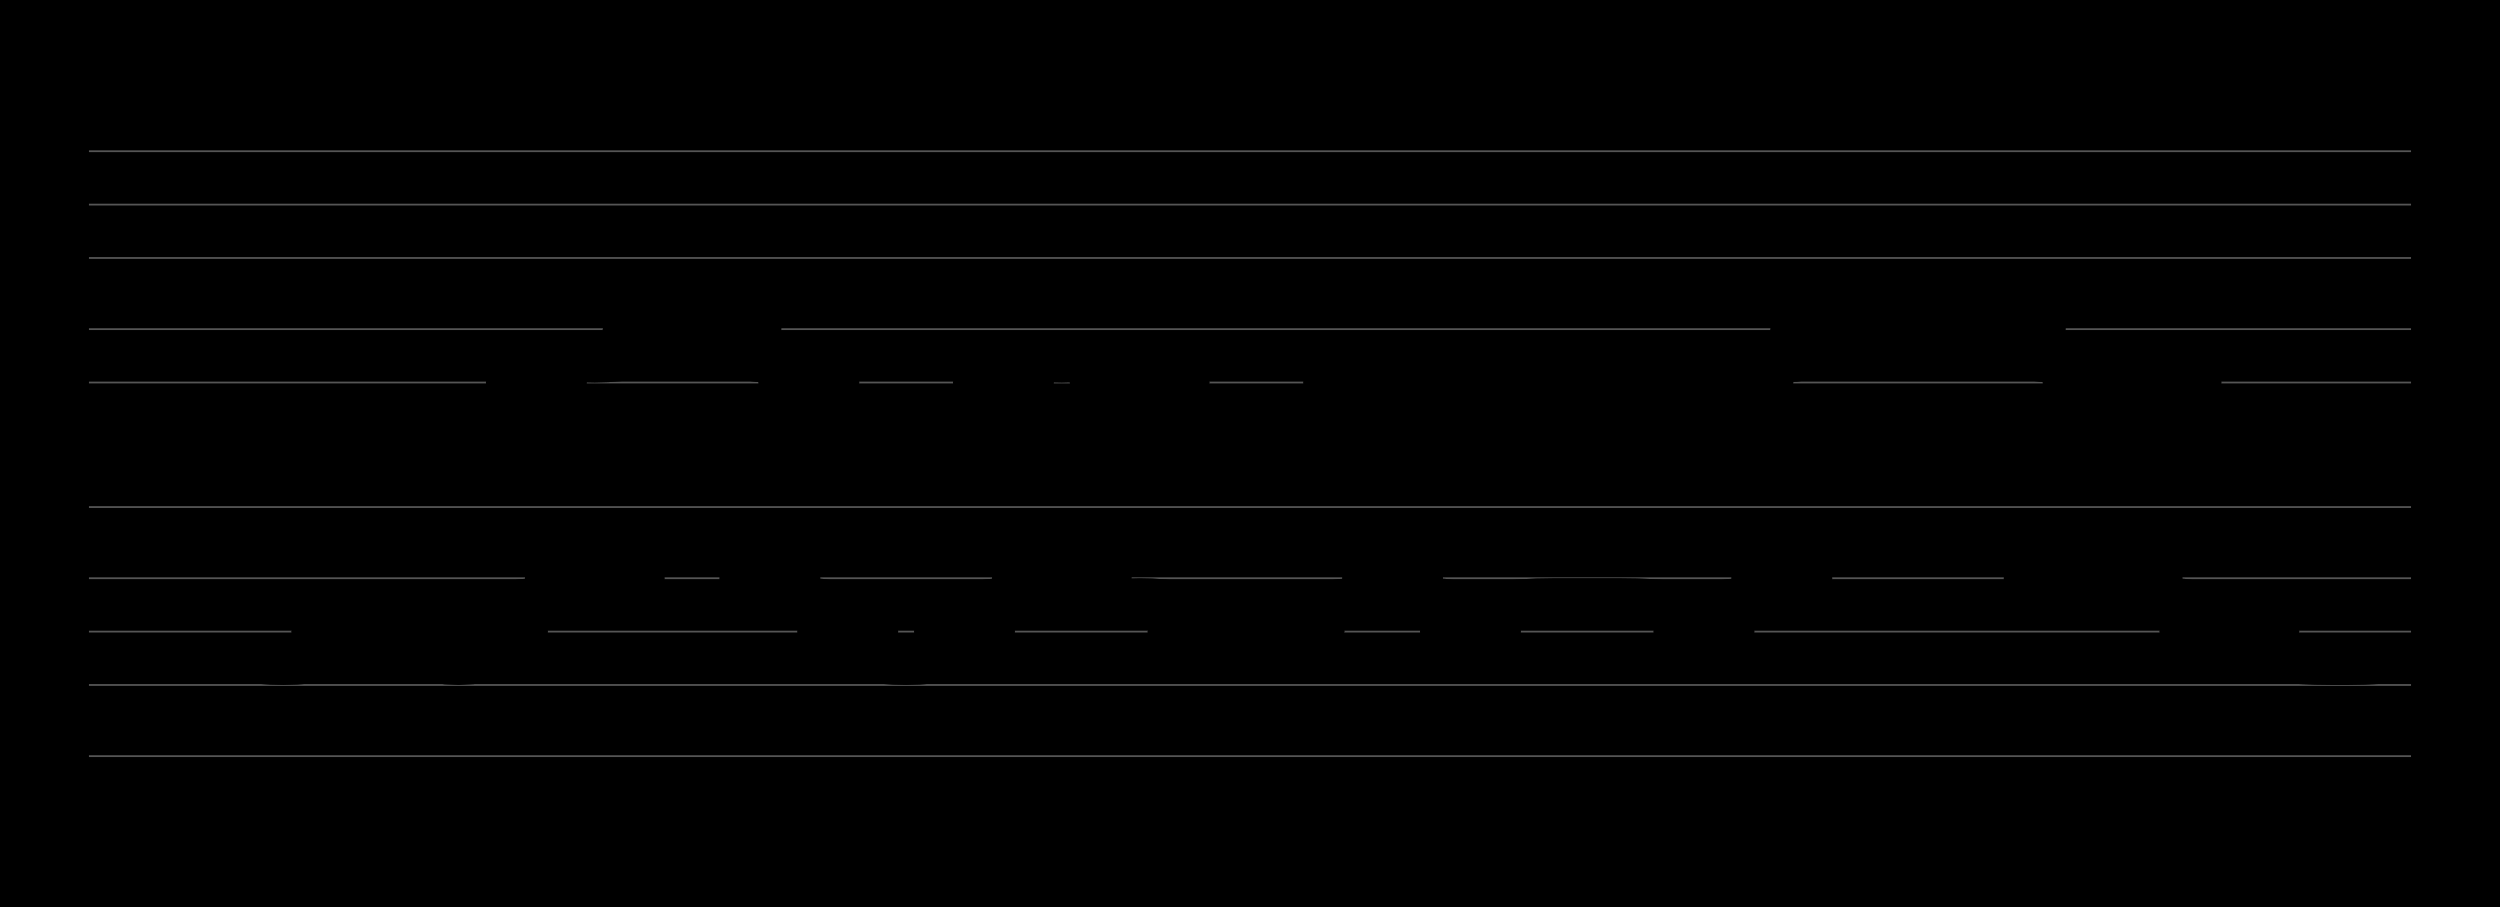<?xml version="1.0" encoding="UTF-8" standalone="no"?>
<!DOCTYPE svg PUBLIC "-//W3C//DTD SVG 1.1//EN" "http://www.w3.org/Graphics/SVG/1.1/DTD/svg11.dtd">
<svg version="1.1" xmlns="http://www.w3.org/2000/svg" xmlns:xlink="http://www.w3.org/1999/xlink" viewPort="0 40 37.29 41" viewBox="-50 -50 1405.16 510" width="1405.16" height="510">
<filter id="constantOpacity">
	<feComponentTransfer>
		<feFuncA type="table" tableValues="0 .5 .5" />
	</feComponentTransfer>
</filter>
<rect class="background" x="-500%" y="-500%" width="1000%" height="1000%" style="fill:black" />
<g transform="scale(35, -10) translate(0, -81)" >
	<g class="staff-lines" stroke-width="0.1" stroke="#555555">
		<path d="M0 64.5 L37.29 64.5" />
		<path d="M0 67.5 L37.29 67.5" />
		<path d="M0 71.5 L37.29 71.5" />
		<path d="M0 74.5 L37.29 74.5" />
		<path d="M0 77.5 L37.29 77.5" />
		<path d="M0 43.5 L37.29 43.5" />
		<path d="M0 47.5 L37.29 47.5" />
		<path d="M0 50.5 L37.29 50.5" />
		<path d="M0 53.5 L37.29 53.5" />
		<path d="M0 57.5 L37.29 57.5" />
	</g>
	<g style="stroke-width:1; stroke:black;">
		<g class="note-lines track-2" fill="none" stroke="hsl(180, 100%, 75%)" stroke-dasharray="0.25" stroke-width="0.02">
			<path d=" M3.745 48.5 L3.75 48.5 L3.75 50.5" />
			<path d=" M5.62 50.5 L5.625 50.5 L5.625 48.5" />
			<path d=" M6.245 48.5 L6.25 48.5 L6.25 50.5" />
			<path d=" M6.87 50.5 L6.875 50.5 L6.875 52.5" />
			<path d=" M7.495 52.5 L7.5 52.5 L7.5 53.5" />
			<path d=" M8.745 53.5 L8.75 53.5 L8.75 55.5" />
			<path d=" M10.62 55.5 L10.625 55.5 L10.625 53.5" />
			<path d=" M11.245 53.5 L11.25 53.5 L11.25 52.5" />
			<path d=" M11.87 52.5 L11.875 52.5 L11.875 50.5" />
			<path d=" M12.495 50.5 L12.5 50.5 L12.5 48.5" />
			<path d=" M13.745 48.5 L13.75 48.5 L13.75 50.5" />
			<path d=" M14.37 50.5 L14.375 50.5 L14.375 52.5" />
			<path d=" M14.995 52.5 L15 52.5 L15 53.5" />
			<path d=" M16.245 53.5 L16.25 53.5 L16.25 52.5" />
			<path d=" M17.495 52.5 L17.5 52.5 L17.5 50.5" />
			<path d=" M19.663 50.5 L20 50.5 L20 52.5" />
			<path d=" M20.62 52.5 L20.625 52.5 L20.625 53.5" />
			<path d=" M21.245 53.5 L21.25 53.5 L21.25 52.5" />
			<path d=" M21.87 52.5 L21.875 52.5 L21.875 50.5" />
			<path d=" M22.495 50.5 L22.5 50.5 L22.5 52.5" />
			<path d=" M25.612 52.5 L25.625 52.5 L25.625 50.5" />
			<path d=" M26.245 50.5 L26.25 50.5 L26.25 52.5" />
			<path d=" M26.87 52.5 L26.875 52.5 L26.875 53.5" />
			<path d=" M27.495 53.5 L27.5 53.5 L27.5 55.5" />
			<path d=" M31.245 55.5 L31.25 55.5 L31.25 53.5" />
			<path d=" M31.87 53.5 L31.875 53.5 L31.875 52.5" />
			<path d=" M32.495 52.5 L32.5 52.5 L32.5 53.5" />
			<path d=" M33.12 53.5 L33.125 53.5 L33.125 52.5" />
			<path d=" M33.745 52.5 L33.75 52.5 L33.75 50.5" />
			<path d=" M34.995 50.5 L35 50.5 L35 48.5" />
		</g>
		<g class="note-lines track-1" fill="none" stroke="hsl(0, 100%, 75%)" stroke-dasharray="0.25" stroke-width="0.02">
			<path d=" M3.745 60.5 L3.75 60.5 L3.75 62.5" />
			<path d=" M5.62 62.5 L5.625 62.5 L5.625 60.5" />
			<path d=" M6.245 60.5 L6.25 60.5 L6.25 62.5" />
			<path d=" M6.87 62.5 L6.875 62.5 L6.875 64.5" />
			<path d=" M7.495 64.5 L7.5 64.5 L7.5 65.5" />
			<path d=" M8.745 65.5 L8.75 65.5 L8.75 67.5" />
			<path d=" M10.62 67.5 L10.625 67.5 L10.625 65.5" />
			<path d=" M11.245 65.5 L11.25 65.5 L11.25 64.5" />
			<path d=" M11.87 64.5 L11.875 64.5 L11.875 62.5" />
			<path d=" M12.495 62.5 L12.5 62.5 L12.5 60.5" />
			<path d=" M13.745 60.5 L13.75 60.5 L13.75 62.5" />
			<path d=" M14.37 62.5 L14.375 62.5 L14.375 64.5" />
			<path d=" M14.995 64.5 L15 64.5 L15 65.5" />
			<path d=" M16.245 65.5 L16.25 65.5 L16.25 64.5" />
			<path d=" M17.495 64.5 L17.5 64.5 L17.5 62.5" />
			<path d=" M19.663 62.5 L20 62.5 L20 64.5" />
			<path d=" M20.62 64.5 L20.625 64.5 L20.625 65.5" />
			<path d=" M21.245 65.5 L21.25 65.5 L21.25 64.5" />
			<path d=" M21.87 64.5 L21.875 64.5 L21.875 62.5" />
			<path d=" M22.495 62.5 L22.5 62.5 L22.5 64.5" />
			<path d=" M25.612 64.5 L25.625 64.5 L25.625 62.5" />
			<path d=" M26.245 62.5 L26.25 62.5 L26.25 64.5" />
			<path d=" M26.87 64.5 L26.875 64.5 L26.875 65.5" />
			<path d=" M27.495 65.5 L27.5 65.5 L27.5 67.5" />
			<path d=" M31.245 67.5 L31.25 67.5 L31.25 65.5" />
			<path d=" M31.87 65.5 L31.875 65.5 L31.875 64.5" />
			<path d=" M32.495 64.5 L32.5 64.5 L32.5 65.5" />
			<path d=" M33.12 65.5 L33.125 65.5 L33.125 64.5" />
			<path d=" M33.745 64.5 L33.75 64.5 L33.75 62.5" />
			<path d=" M34.995 62.5 L35 62.5 L35 60.5" />
		</g>
		<g opacity="0.5" class="note-backdrops track-2" style="fill:white;" >
			<rect vector-effect="non-scaling-stroke" class="note key-48 ont-2d500 offt-3d745 minima"	rx="1"	ry="1"	x="2.5"	y="48"	width="1.245"	height="1" />
			<rect vector-effect="non-scaling-stroke" class="note key-50 ont-3d750 offt-5d620"	rx="1"	ry="1"	x="3.75"	y="50"	width="1.87"	height="1" />
			<rect vector-effect="non-scaling-stroke" class="note key-48 ont-5d625 offt-6d245 minima"	rx="1"	ry="1"	x="5.625"	y="48"	width="0.62"	height="1" />
			<rect vector-effect="non-scaling-stroke" class="note key-50 ont-6d250 offt-6d870"	rx="1"	ry="1"	x="6.25"	y="50"	width="0.62"	height="1" />
			<rect vector-effect="non-scaling-stroke" class="note key-52 ont-6d875 offt-7d495"	rx="1"	ry="1"	x="6.875"	y="52"	width="0.62"	height="1" />
			<rect vector-effect="non-scaling-stroke" class="note key-53 ont-7d500 offt-8d745"	rx="1"	ry="1"	x="7.5"	y="53"	width="1.245"	height="1" />
			<rect vector-effect="non-scaling-stroke" class="note key-55 ont-8d750 offt-10d620 maxima"	rx="1"	ry="1"	x="8.75"	y="55"	width="1.87"	height="1" />
			<rect vector-effect="non-scaling-stroke" class="note key-53 ont-10d625 offt-11d245"	rx="1"	ry="1"	x="10.625"	y="53"	width="0.62"	height="1" />
			<rect vector-effect="non-scaling-stroke" class="note key-52 ont-11d250 offt-11d870"	rx="1"	ry="1"	x="11.25"	y="52"	width="0.62"	height="1" />
			<rect vector-effect="non-scaling-stroke" class="note key-50 ont-11d875 offt-12d495"	rx="1"	ry="1"	x="11.875"	y="50"	width="0.62"	height="1" />
			<rect vector-effect="non-scaling-stroke" class="note key-48 ont-12d500 offt-13d745 minima"	rx="1"	ry="1"	x="12.5"	y="48"	width="1.245"	height="1" />
			<rect vector-effect="non-scaling-stroke" class="note key-50 ont-13d750 offt-14d370"	rx="1"	ry="1"	x="13.75"	y="50"	width="0.62"	height="1" />
			<rect vector-effect="non-scaling-stroke" class="note key-52 ont-14d375 offt-14d995"	rx="1"	ry="1"	x="14.375"	y="52"	width="0.62"	height="1" />
			<rect vector-effect="non-scaling-stroke" class="note key-53 ont-15d000 offt-16d245"	rx="1"	ry="1"	x="15"	y="53"	width="1.245"	height="1" />
			<rect vector-effect="non-scaling-stroke" class="note key-52 ont-16d250 offt-17d495"	rx="1"	ry="1"	x="16.25"	y="52"	width="1.245"	height="1" />
			<rect vector-effect="non-scaling-stroke" class="note key-50 ont-17d500 offt-19d663"	rx="1"	ry="1"	x="17.5"	y="50"	width="2.163"	height="1" />
			<rect vector-effect="non-scaling-stroke" class="note key-52 ont-20d000 offt-20d620"	rx="1"	ry="1"	x="20"	y="52"	width="0.62"	height="1" />
			<rect vector-effect="non-scaling-stroke" class="note key-53 ont-20d625 offt-21d245"	rx="1"	ry="1"	x="20.625"	y="53"	width="0.62"	height="1" />
			<rect vector-effect="non-scaling-stroke" class="note key-52 ont-21d250 offt-21d870"	rx="1"	ry="1"	x="21.25"	y="52"	width="0.62"	height="1" />
			<rect vector-effect="non-scaling-stroke" class="note key-50 ont-21d875 offt-22d495"	rx="1"	ry="1"	x="21.875"	y="50"	width="0.62"	height="1" />
			<rect vector-effect="non-scaling-stroke" class="note key-52 ont-22d500 offt-25d612"	rx="1"	ry="1"	x="22.5"	y="52"	width="3.112"	height="1" />
			<rect vector-effect="non-scaling-stroke" class="note key-50 ont-25d625 offt-26d245"	rx="1"	ry="1"	x="25.625"	y="50"	width="0.62"	height="1" />
			<rect vector-effect="non-scaling-stroke" class="note key-52 ont-26d250 offt-26d870"	rx="1"	ry="1"	x="26.25"	y="52"	width="0.62"	height="1" />
			<rect vector-effect="non-scaling-stroke" class="note key-53 ont-26d875 offt-27d495"	rx="1"	ry="1"	x="26.875"	y="53"	width="0.62"	height="1" />
			<rect vector-effect="non-scaling-stroke" class="note key-55 ont-27d500 offt-31d245 maxima"	rx="1"	ry="1"	x="27.5"	y="55"	width="3.745"	height="1" />
			<rect vector-effect="non-scaling-stroke" class="note key-53 ont-31d250 offt-31d870"	rx="1"	ry="1"	x="31.25"	y="53"	width="0.62"	height="1" />
			<rect vector-effect="non-scaling-stroke" class="note key-52 ont-31d875 offt-32d495"	rx="1"	ry="1"	x="31.875"	y="52"	width="0.62"	height="1" />
			<rect vector-effect="non-scaling-stroke" class="note key-53 ont-32d500 offt-33d120"	rx="1"	ry="1"	x="32.5"	y="53"	width="0.62"	height="1" />
			<rect vector-effect="non-scaling-stroke" class="note key-52 ont-33d125 offt-33d745"	rx="1"	ry="1"	x="33.125"	y="52"	width="0.62"	height="1" />
			<rect vector-effect="non-scaling-stroke" class="note key-50 ont-33d750 offt-34d995"	rx="1"	ry="1"	x="33.75"	y="50"	width="1.245"	height="1" />
			<rect vector-effect="non-scaling-stroke" class="note key-48 ont-35d000 offt-37d290 minima"	rx="1"	ry="1"	x="35"	y="48"	width="2.29"	height="1" />
		</g>
		<g opacity="0.5" class="note-backdrops track-1" style="fill:white;" >
			<rect vector-effect="non-scaling-stroke" class="note key-60 ont-2d500 offt-3d745 minima"	rx="1"	ry="1"	x="2.5"	y="60"	width="1.245"	height="1" />
			<rect vector-effect="non-scaling-stroke" class="note key-62 ont-3d750 offt-5d620"	rx="1"	ry="1"	x="3.75"	y="62"	width="1.87"	height="1" />
			<rect vector-effect="non-scaling-stroke" class="note key-60 ont-5d625 offt-6d245 minima"	rx="1"	ry="1"	x="5.625"	y="60"	width="0.62"	height="1" />
			<rect vector-effect="non-scaling-stroke" class="note key-62 ont-6d250 offt-6d870"	rx="1"	ry="1"	x="6.25"	y="62"	width="0.62"	height="1" />
			<rect vector-effect="non-scaling-stroke" class="note key-64 ont-6d875 offt-7d495"	rx="1"	ry="1"	x="6.875"	y="64"	width="0.62"	height="1" />
			<rect vector-effect="non-scaling-stroke" class="note key-65 ont-7d500 offt-8d745"	rx="1"	ry="1"	x="7.5"	y="65"	width="1.245"	height="1" />
			<rect vector-effect="non-scaling-stroke" class="note key-67 ont-8d750 offt-10d620 maxima"	rx="1"	ry="1"	x="8.75"	y="67"	width="1.87"	height="1" />
			<rect vector-effect="non-scaling-stroke" class="note key-65 ont-10d625 offt-11d245"	rx="1"	ry="1"	x="10.625"	y="65"	width="0.62"	height="1" />
			<rect vector-effect="non-scaling-stroke" class="note key-64 ont-11d250 offt-11d870"	rx="1"	ry="1"	x="11.25"	y="64"	width="0.62"	height="1" />
			<rect vector-effect="non-scaling-stroke" class="note key-62 ont-11d875 offt-12d495"	rx="1"	ry="1"	x="11.875"	y="62"	width="0.62"	height="1" />
			<rect vector-effect="non-scaling-stroke" class="note key-60 ont-12d500 offt-13d745 minima"	rx="1"	ry="1"	x="12.5"	y="60"	width="1.245"	height="1" />
			<rect vector-effect="non-scaling-stroke" class="note key-62 ont-13d750 offt-14d370"	rx="1"	ry="1"	x="13.75"	y="62"	width="0.62"	height="1" />
			<rect vector-effect="non-scaling-stroke" class="note key-64 ont-14d375 offt-14d995"	rx="1"	ry="1"	x="14.375"	y="64"	width="0.62"	height="1" />
			<rect vector-effect="non-scaling-stroke" class="note key-65 ont-15d000 offt-16d245"	rx="1"	ry="1"	x="15"	y="65"	width="1.245"	height="1" />
			<rect vector-effect="non-scaling-stroke" class="note key-64 ont-16d250 offt-17d495"	rx="1"	ry="1"	x="16.25"	y="64"	width="1.245"	height="1" />
			<rect vector-effect="non-scaling-stroke" class="note key-62 ont-17d500 offt-19d663"	rx="1"	ry="1"	x="17.5"	y="62"	width="2.163"	height="1" />
			<rect vector-effect="non-scaling-stroke" class="note key-64 ont-20d000 offt-20d620"	rx="1"	ry="1"	x="20"	y="64"	width="0.62"	height="1" />
			<rect vector-effect="non-scaling-stroke" class="note key-65 ont-20d625 offt-21d245"	rx="1"	ry="1"	x="20.625"	y="65"	width="0.62"	height="1" />
			<rect vector-effect="non-scaling-stroke" class="note key-64 ont-21d250 offt-21d870"	rx="1"	ry="1"	x="21.25"	y="64"	width="0.62"	height="1" />
			<rect vector-effect="non-scaling-stroke" class="note key-62 ont-21d875 offt-22d495"	rx="1"	ry="1"	x="21.875"	y="62"	width="0.62"	height="1" />
			<rect vector-effect="non-scaling-stroke" class="note key-64 ont-22d500 offt-25d612"	rx="1"	ry="1"	x="22.5"	y="64"	width="3.112"	height="1" />
			<rect vector-effect="non-scaling-stroke" class="note key-62 ont-25d625 offt-26d245"	rx="1"	ry="1"	x="25.625"	y="62"	width="0.62"	height="1" />
			<rect vector-effect="non-scaling-stroke" class="note key-64 ont-26d250 offt-26d870"	rx="1"	ry="1"	x="26.25"	y="64"	width="0.62"	height="1" />
			<rect vector-effect="non-scaling-stroke" class="note key-65 ont-26d875 offt-27d495"	rx="1"	ry="1"	x="26.875"	y="65"	width="0.62"	height="1" />
			<rect vector-effect="non-scaling-stroke" class="note key-67 ont-27d500 offt-31d245 maxima"	rx="1"	ry="1"	x="27.5"	y="67"	width="3.745"	height="1" />
			<rect vector-effect="non-scaling-stroke" class="note key-65 ont-31d250 offt-31d870"	rx="1"	ry="1"	x="31.25"	y="65"	width="0.62"	height="1" />
			<rect vector-effect="non-scaling-stroke" class="note key-64 ont-31d875 offt-32d495"	rx="1"	ry="1"	x="31.875"	y="64"	width="0.62"	height="1" />
			<rect vector-effect="non-scaling-stroke" class="note key-65 ont-32d500 offt-33d120"	rx="1"	ry="1"	x="32.5"	y="65"	width="0.62"	height="1" />
			<rect vector-effect="non-scaling-stroke" class="note key-64 ont-33d125 offt-33d745"	rx="1"	ry="1"	x="33.125"	y="64"	width="0.62"	height="1" />
			<rect vector-effect="non-scaling-stroke" class="note key-62 ont-33d750 offt-34d995"	rx="1"	ry="1"	x="33.75"	y="62"	width="1.245"	height="1" />
			<rect vector-effect="non-scaling-stroke" class="note key-60 ont-35d000 offt-37d290 minima"	rx="1"	ry="1"	x="35"	y="60"	width="2.29"	height="1" />
		</g>
		<g class="track-2" filter="url(#constantOpacity)" style="opacity:1; fill:hsl(180, 100%, 75%);" >
			<rect vector-effect="non-scaling-stroke" class="note key-48 ont-2d500 offt-3d745 minima"	rx="1"	ry="1"	x="2.5"	y="48"	width="1.245"	height="1" />
			<rect vector-effect="non-scaling-stroke" class="note key-50 ont-3d750 offt-5d620"	rx="1"	ry="1"	x="3.75"	y="50"	width="1.87"	height="1" />
			<rect vector-effect="non-scaling-stroke" class="note key-48 ont-5d625 offt-6d245 minima"	rx="1"	ry="1"	x="5.625"	y="48"	width="0.62"	height="1" />
			<rect vector-effect="non-scaling-stroke" class="note key-50 ont-6d250 offt-6d870"	rx="1"	ry="1"	x="6.25"	y="50"	width="0.62"	height="1" />
			<rect vector-effect="non-scaling-stroke" class="note key-52 ont-6d875 offt-7d495"	rx="1"	ry="1"	x="6.875"	y="52"	width="0.62"	height="1" />
			<rect vector-effect="non-scaling-stroke" class="note key-53 ont-7d500 offt-8d745"	rx="1"	ry="1"	x="7.5"	y="53"	width="1.245"	height="1" />
			<rect vector-effect="non-scaling-stroke" class="note key-55 ont-8d750 offt-10d620 maxima"	rx="1"	ry="1"	x="8.75"	y="55"	width="1.87"	height="1" />
			<rect vector-effect="non-scaling-stroke" class="note key-53 ont-10d625 offt-11d245"	rx="1"	ry="1"	x="10.625"	y="53"	width="0.62"	height="1" />
			<rect vector-effect="non-scaling-stroke" class="note key-52 ont-11d250 offt-11d870"	rx="1"	ry="1"	x="11.25"	y="52"	width="0.62"	height="1" />
			<rect vector-effect="non-scaling-stroke" class="note key-50 ont-11d875 offt-12d495"	rx="1"	ry="1"	x="11.875"	y="50"	width="0.62"	height="1" />
			<rect vector-effect="non-scaling-stroke" class="note key-48 ont-12d500 offt-13d745 minima"	rx="1"	ry="1"	x="12.5"	y="48"	width="1.245"	height="1" />
			<rect vector-effect="non-scaling-stroke" class="note key-50 ont-13d750 offt-14d370"	rx="1"	ry="1"	x="13.75"	y="50"	width="0.62"	height="1" />
			<rect vector-effect="non-scaling-stroke" class="note key-52 ont-14d375 offt-14d995"	rx="1"	ry="1"	x="14.375"	y="52"	width="0.62"	height="1" />
			<rect vector-effect="non-scaling-stroke" class="note key-53 ont-15d000 offt-16d245"	rx="1"	ry="1"	x="15"	y="53"	width="1.245"	height="1" />
			<rect vector-effect="non-scaling-stroke" class="note key-52 ont-16d250 offt-17d495"	rx="1"	ry="1"	x="16.25"	y="52"	width="1.245"	height="1" />
			<rect vector-effect="non-scaling-stroke" class="note key-50 ont-17d500 offt-19d663"	rx="1"	ry="1"	x="17.5"	y="50"	width="2.163"	height="1" />
			<rect vector-effect="non-scaling-stroke" class="note key-52 ont-20d000 offt-20d620"	rx="1"	ry="1"	x="20"	y="52"	width="0.62"	height="1" />
			<rect vector-effect="non-scaling-stroke" class="note key-53 ont-20d625 offt-21d245"	rx="1"	ry="1"	x="20.625"	y="53"	width="0.62"	height="1" />
			<rect vector-effect="non-scaling-stroke" class="note key-52 ont-21d250 offt-21d870"	rx="1"	ry="1"	x="21.25"	y="52"	width="0.62"	height="1" />
			<rect vector-effect="non-scaling-stroke" class="note key-50 ont-21d875 offt-22d495"	rx="1"	ry="1"	x="21.875"	y="50"	width="0.62"	height="1" />
			<rect vector-effect="non-scaling-stroke" class="note key-52 ont-22d500 offt-25d612"	rx="1"	ry="1"	x="22.5"	y="52"	width="3.112"	height="1" />
			<rect vector-effect="non-scaling-stroke" class="note key-50 ont-25d625 offt-26d245"	rx="1"	ry="1"	x="25.625"	y="50"	width="0.62"	height="1" />
			<rect vector-effect="non-scaling-stroke" class="note key-52 ont-26d250 offt-26d870"	rx="1"	ry="1"	x="26.25"	y="52"	width="0.62"	height="1" />
			<rect vector-effect="non-scaling-stroke" class="note key-53 ont-26d875 offt-27d495"	rx="1"	ry="1"	x="26.875"	y="53"	width="0.62"	height="1" />
			<rect vector-effect="non-scaling-stroke" class="note key-55 ont-27d500 offt-31d245 maxima"	rx="1"	ry="1"	x="27.5"	y="55"	width="3.745"	height="1" />
			<rect vector-effect="non-scaling-stroke" class="note key-53 ont-31d250 offt-31d870"	rx="1"	ry="1"	x="31.25"	y="53"	width="0.62"	height="1" />
			<rect vector-effect="non-scaling-stroke" class="note key-52 ont-31d875 offt-32d495"	rx="1"	ry="1"	x="31.875"	y="52"	width="0.62"	height="1" />
			<rect vector-effect="non-scaling-stroke" class="note key-53 ont-32d500 offt-33d120"	rx="1"	ry="1"	x="32.5"	y="53"	width="0.62"	height="1" />
			<rect vector-effect="non-scaling-stroke" class="note key-52 ont-33d125 offt-33d745"	rx="1"	ry="1"	x="33.125"	y="52"	width="0.62"	height="1" />
			<rect vector-effect="non-scaling-stroke" class="note key-50 ont-33d750 offt-34d995"	rx="1"	ry="1"	x="33.75"	y="50"	width="1.245"	height="1" />
			<rect vector-effect="non-scaling-stroke" class="note key-48 ont-35d000 offt-37d290 minima"	rx="1"	ry="1"	x="35"	y="48"	width="2.29"	height="1" />
		</g>
		<g class="track-1" filter="url(#constantOpacity)" style="opacity:1; fill:hsl(0, 100%, 75%);" >
			<rect vector-effect="non-scaling-stroke" class="note key-60 ont-2d500 offt-3d745 minima"	rx="1"	ry="1"	x="2.5"	y="60"	width="1.245"	height="1" />
			<rect vector-effect="non-scaling-stroke" class="note key-62 ont-3d750 offt-5d620"	rx="1"	ry="1"	x="3.75"	y="62"	width="1.87"	height="1" />
			<rect vector-effect="non-scaling-stroke" class="note key-60 ont-5d625 offt-6d245 minima"	rx="1"	ry="1"	x="5.625"	y="60"	width="0.62"	height="1" />
			<rect vector-effect="non-scaling-stroke" class="note key-62 ont-6d250 offt-6d870"	rx="1"	ry="1"	x="6.25"	y="62"	width="0.62"	height="1" />
			<rect vector-effect="non-scaling-stroke" class="note key-64 ont-6d875 offt-7d495"	rx="1"	ry="1"	x="6.875"	y="64"	width="0.62"	height="1" />
			<rect vector-effect="non-scaling-stroke" class="note key-65 ont-7d500 offt-8d745"	rx="1"	ry="1"	x="7.5"	y="65"	width="1.245"	height="1" />
			<rect vector-effect="non-scaling-stroke" class="note key-67 ont-8d750 offt-10d620 maxima"	rx="1"	ry="1"	x="8.75"	y="67"	width="1.87"	height="1" />
			<rect vector-effect="non-scaling-stroke" class="note key-65 ont-10d625 offt-11d245"	rx="1"	ry="1"	x="10.625"	y="65"	width="0.62"	height="1" />
			<rect vector-effect="non-scaling-stroke" class="note key-64 ont-11d250 offt-11d870"	rx="1"	ry="1"	x="11.25"	y="64"	width="0.62"	height="1" />
			<rect vector-effect="non-scaling-stroke" class="note key-62 ont-11d875 offt-12d495"	rx="1"	ry="1"	x="11.875"	y="62"	width="0.62"	height="1" />
			<rect vector-effect="non-scaling-stroke" class="note key-60 ont-12d500 offt-13d745 minima"	rx="1"	ry="1"	x="12.5"	y="60"	width="1.245"	height="1" />
			<rect vector-effect="non-scaling-stroke" class="note key-62 ont-13d750 offt-14d370"	rx="1"	ry="1"	x="13.75"	y="62"	width="0.62"	height="1" />
			<rect vector-effect="non-scaling-stroke" class="note key-64 ont-14d375 offt-14d995"	rx="1"	ry="1"	x="14.375"	y="64"	width="0.62"	height="1" />
			<rect vector-effect="non-scaling-stroke" class="note key-65 ont-15d000 offt-16d245"	rx="1"	ry="1"	x="15"	y="65"	width="1.245"	height="1" />
			<rect vector-effect="non-scaling-stroke" class="note key-64 ont-16d250 offt-17d495"	rx="1"	ry="1"	x="16.25"	y="64"	width="1.245"	height="1" />
			<rect vector-effect="non-scaling-stroke" class="note key-62 ont-17d500 offt-19d663"	rx="1"	ry="1"	x="17.5"	y="62"	width="2.163"	height="1" />
			<rect vector-effect="non-scaling-stroke" class="note key-64 ont-20d000 offt-20d620"	rx="1"	ry="1"	x="20"	y="64"	width="0.62"	height="1" />
			<rect vector-effect="non-scaling-stroke" class="note key-65 ont-20d625 offt-21d245"	rx="1"	ry="1"	x="20.625"	y="65"	width="0.62"	height="1" />
			<rect vector-effect="non-scaling-stroke" class="note key-64 ont-21d250 offt-21d870"	rx="1"	ry="1"	x="21.25"	y="64"	width="0.62"	height="1" />
			<rect vector-effect="non-scaling-stroke" class="note key-62 ont-21d875 offt-22d495"	rx="1"	ry="1"	x="21.875"	y="62"	width="0.62"	height="1" />
			<rect vector-effect="non-scaling-stroke" class="note key-64 ont-22d500 offt-25d612"	rx="1"	ry="1"	x="22.5"	y="64"	width="3.112"	height="1" />
			<rect vector-effect="non-scaling-stroke" class="note key-62 ont-25d625 offt-26d245"	rx="1"	ry="1"	x="25.625"	y="62"	width="0.62"	height="1" />
			<rect vector-effect="non-scaling-stroke" class="note key-64 ont-26d250 offt-26d870"	rx="1"	ry="1"	x="26.25"	y="64"	width="0.62"	height="1" />
			<rect vector-effect="non-scaling-stroke" class="note key-65 ont-26d875 offt-27d495"	rx="1"	ry="1"	x="26.875"	y="65"	width="0.62"	height="1" />
			<rect vector-effect="non-scaling-stroke" class="note key-67 ont-27d500 offt-31d245 maxima"	rx="1"	ry="1"	x="27.5"	y="67"	width="3.745"	height="1" />
			<rect vector-effect="non-scaling-stroke" class="note key-65 ont-31d250 offt-31d870"	rx="1"	ry="1"	x="31.25"	y="65"	width="0.62"	height="1" />
			<rect vector-effect="non-scaling-stroke" class="note key-64 ont-31d875 offt-32d495"	rx="1"	ry="1"	x="31.875"	y="64"	width="0.62"	height="1" />
			<rect vector-effect="non-scaling-stroke" class="note key-65 ont-32d500 offt-33d120"	rx="1"	ry="1"	x="32.5"	y="65"	width="0.62"	height="1" />
			<rect vector-effect="non-scaling-stroke" class="note key-64 ont-33d125 offt-33d745"	rx="1"	ry="1"	x="33.125"	y="64"	width="0.62"	height="1" />
			<rect vector-effect="non-scaling-stroke" class="note key-62 ont-33d750 offt-34d995"	rx="1"	ry="1"	x="33.75"	y="62"	width="1.245"	height="1" />
			<rect vector-effect="non-scaling-stroke" class="note key-60 ont-35d000 offt-37d290 minima"	rx="1"	ry="1"	x="35"	y="60"	width="2.29"	height="1" />
		</g>
	</g>
</g>
</svg>
<?mid2svg
	no009.mid --dark --staff -l -r --gs --dash -s 10 -a 3.5 -b 5
?>
